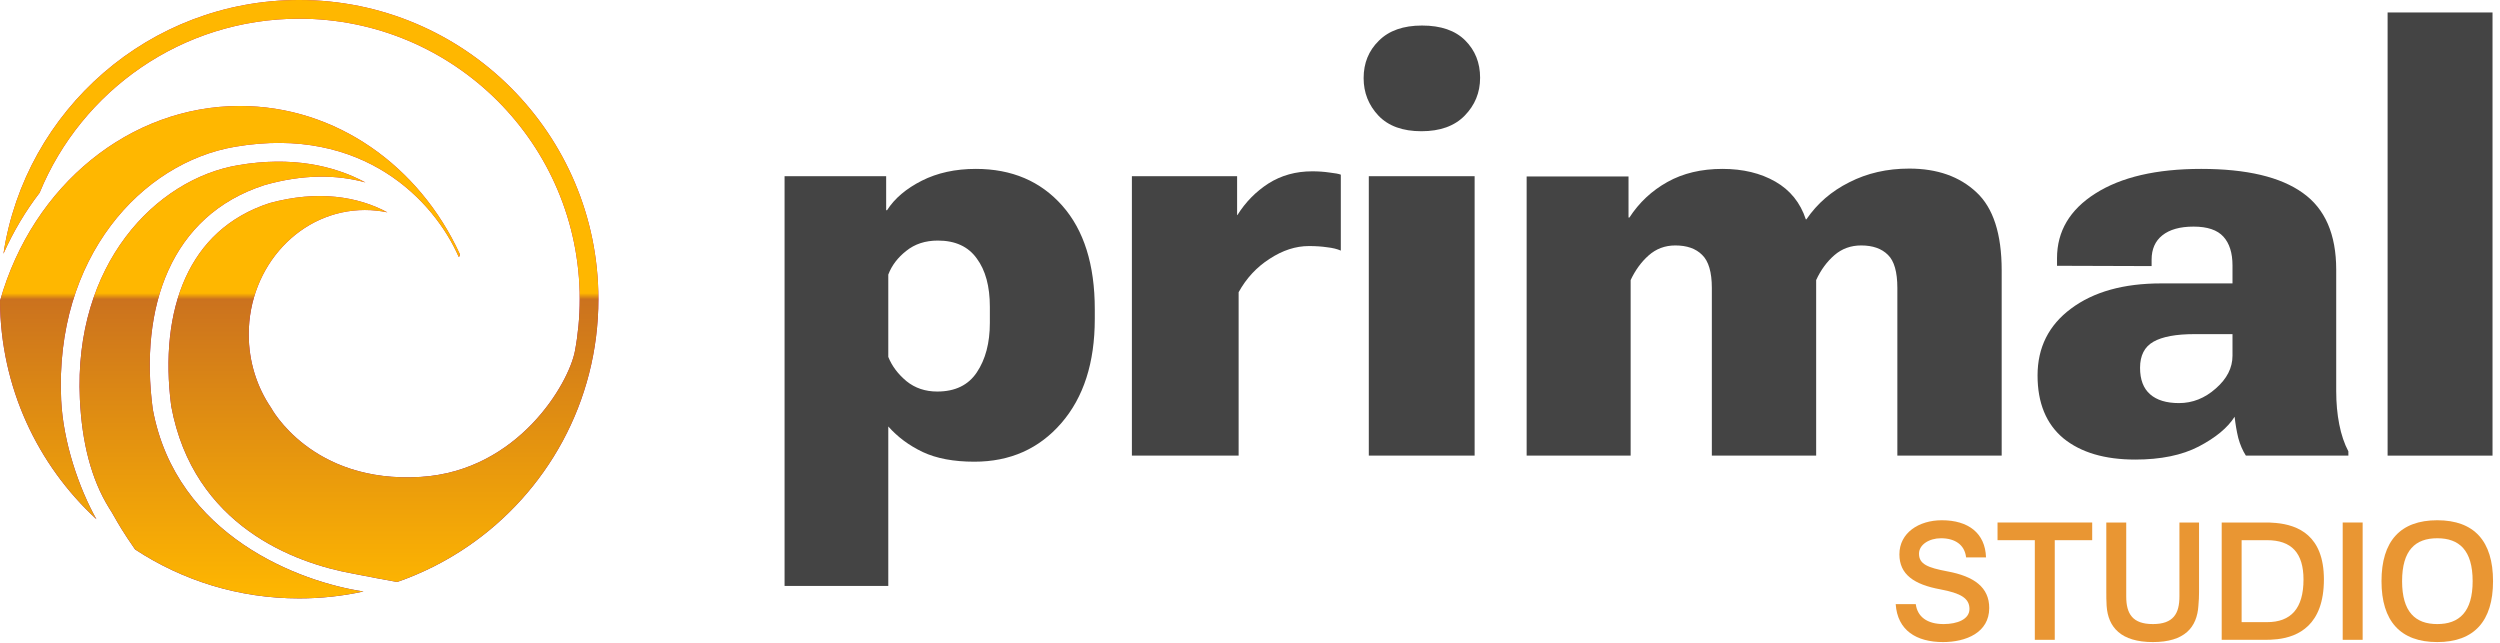 <svg width="140" height="36" viewBox="0 0 140 36" fill="none" xmlns="http://www.w3.org/2000/svg">
<path d="M13.354 9.247C16.312 8.748 18.663 9.253 20.466 10.217C18.872 9.774 16.972 9.747 14.806 10.367C9.554 12.06 7.803 17.207 8.554 22.907C9.863 30.049 16.866 32.608 20.356 33.122C19.197 33.376 17.991 33.511 16.755 33.511C13.362 33.511 10.205 32.502 7.566 30.769C6.911 29.832 6.618 29.316 6.403 28.939C6.297 28.753 6.211 28.601 6.109 28.449C5.11 26.842 4.587 24.776 4.473 22.351C4.12 14.834 8.688 10.035 13.354 9.247Z" fill="url(#paint0_linear_2951_210)"/>
<path d="M13.354 9.247C16.312 8.748 18.663 9.253 20.466 10.217C18.872 9.774 16.972 9.747 14.806 10.367C9.554 12.06 7.803 17.207 8.554 22.907C9.863 30.049 16.866 32.608 20.356 33.122C19.197 33.376 17.991 33.511 16.755 33.511C13.362 33.511 10.205 32.502 7.566 30.769C6.911 29.832 6.618 29.316 6.403 28.939C6.297 28.753 6.211 28.601 6.109 28.449C5.11 26.842 4.587 24.776 4.473 22.351C4.12 14.834 8.688 10.035 13.354 9.247Z" fill="url(#paint1_linear_2951_210)"/>
<path d="M16.756 0C26.009 0 33.511 7.502 33.511 16.755C33.511 22.514 30.605 27.595 26.18 30.61C24.971 31.434 23.649 32.103 22.242 32.591C21.567 32.473 20.818 32.327 20.291 32.224C20.041 32.175 19.841 32.136 19.723 32.114C16.535 31.532 10.836 29.478 9.588 22.744C9.235 20.036 9.488 17.544 10.383 15.566C11.264 13.618 12.785 12.125 15.104 11.371C17.8 10.637 20.035 11 21.694 11.892C21.286 11.806 20.864 11.761 20.432 11.761C16.841 11.761 13.93 14.879 13.93 18.727C13.93 20.263 14.394 21.683 15.18 22.835C15.18 22.835 17.431 27.087 23.558 26.707C29.021 26.368 31.858 21.467 32.196 19.657C32.372 18.717 32.464 17.746 32.464 16.755C32.464 8.08 25.431 1.047 16.756 1.047C10.191 1.047 4.567 5.075 2.219 10.793C1.426 11.826 0.743 12.972 0.192 14.21C1.419 6.164 8.368 0 16.756 0Z" fill="url(#paint2_linear_2951_210)"/>
<path d="M16.756 0C26.009 0 33.511 7.502 33.511 16.755C33.511 22.514 30.605 27.595 26.18 30.61C24.971 31.434 23.649 32.103 22.242 32.591C21.567 32.473 20.818 32.327 20.291 32.224C20.041 32.175 19.841 32.136 19.723 32.114C16.535 31.532 10.836 29.478 9.588 22.744C9.235 20.036 9.488 17.544 10.383 15.566C11.264 13.618 12.785 12.125 15.104 11.371C17.8 10.637 20.035 11 21.694 11.892C21.286 11.806 20.864 11.761 20.432 11.761C16.841 11.761 13.93 14.879 13.93 18.727C13.93 20.263 14.394 21.683 15.18 22.835C15.18 22.835 17.431 27.087 23.558 26.707C29.021 26.368 31.858 21.467 32.196 19.657C32.372 18.717 32.464 17.746 32.464 16.755C32.464 8.08 25.431 1.047 16.756 1.047C10.191 1.047 4.567 5.075 2.219 10.793C1.426 11.826 0.743 12.972 0.192 14.21C1.419 6.164 8.368 0 16.756 0Z" fill="url(#paint3_linear_2951_210)"/>
<path d="M13.43 5.935C18.819 5.935 23.484 9.304 25.74 14.209C25.77 14.275 25.748 14.351 25.69 14.39C24.318 11.244 20.338 7.006 13.18 8.215C7.928 9.101 3.051 14.422 3.426 22.401C3.536 24.753 4.422 27.341 5.398 29.075C2.1 26.033 0.026 21.683 0 16.849C1.849 10.325 7.31 5.935 13.43 5.935Z" fill="url(#paint4_linear_2951_210)"/>
<path d="M13.43 5.935C18.819 5.935 23.484 9.304 25.74 14.209C25.77 14.275 25.748 14.351 25.69 14.39C24.318 11.244 20.338 7.006 13.18 8.215C7.928 9.101 3.051 14.422 3.426 22.401C3.536 24.753 4.422 27.341 5.398 29.075C2.1 26.033 0.026 21.683 0 16.849C1.849 10.325 7.31 5.935 13.43 5.935Z" fill="url(#paint5_linear_2951_210)"/>
<path d="M43.936 32.812H49.744V23.882C50.266 24.472 50.908 24.948 51.668 25.311C52.44 25.674 53.406 25.855 54.564 25.855C56.562 25.855 58.185 25.135 59.434 23.695C60.683 22.255 61.308 20.31 61.308 17.861V17.317C61.308 14.822 60.7 12.888 59.486 11.516C58.271 10.144 56.658 9.458 54.649 9.458C53.502 9.458 52.492 9.679 51.617 10.121C50.743 10.564 50.096 11.114 49.676 11.771H49.625V9.866H43.936V32.812ZM49.744 19.987V15.377C49.937 14.867 50.272 14.425 50.749 14.051C51.226 13.665 51.816 13.472 52.52 13.472C53.496 13.472 54.223 13.807 54.7 14.476C55.188 15.134 55.432 16.035 55.432 17.18V18.082C55.432 19.205 55.188 20.129 54.7 20.855C54.223 21.569 53.485 21.926 52.486 21.926C51.816 21.926 51.243 21.733 50.766 21.348C50.289 20.951 49.948 20.497 49.744 19.987Z" fill="#444444"/>
<path d="M63.386 25.515H69.363V16.364C69.795 15.582 70.374 14.958 71.1 14.493C71.827 14.017 72.559 13.779 73.297 13.779C73.672 13.779 74.013 13.801 74.319 13.847C74.626 13.881 74.881 13.943 75.086 14.034V9.781C74.972 9.736 74.762 9.696 74.456 9.662C74.149 9.617 73.825 9.594 73.485 9.594C72.565 9.594 71.748 9.821 71.032 10.275C70.329 10.728 69.749 11.318 69.295 12.044H69.278V9.866H63.386V25.515Z" fill="#444444"/>
<path d="M76.653 25.515H82.579V9.866H76.653V25.515ZM76.363 4.372C76.363 5.189 76.641 5.892 77.198 6.481C77.754 7.06 78.554 7.349 79.599 7.349C80.643 7.349 81.45 7.06 82.017 6.481C82.596 5.892 82.886 5.183 82.886 4.355C82.886 3.516 82.608 2.819 82.051 2.263C81.495 1.707 80.689 1.43 79.633 1.43C78.588 1.43 77.782 1.713 77.215 2.28C76.647 2.836 76.363 3.533 76.363 4.372Z" fill="#444444"/>
<path d="M85.492 25.515H91.316V15.684C91.577 15.128 91.912 14.669 92.321 14.306C92.741 13.932 93.24 13.745 93.82 13.745C94.467 13.745 94.966 13.92 95.318 14.272C95.682 14.623 95.863 15.241 95.863 16.126V25.515H101.705V15.684C101.966 15.117 102.307 14.652 102.727 14.289C103.147 13.926 103.646 13.745 104.225 13.745C104.873 13.745 105.372 13.92 105.724 14.272C106.076 14.612 106.252 15.23 106.252 16.126V25.515H112.094V15.139C112.094 13.098 111.622 11.641 110.68 10.768C109.738 9.883 108.483 9.441 106.916 9.441C105.679 9.441 104.56 9.696 103.561 10.207C102.562 10.706 101.762 11.397 101.16 12.282H101.126C100.819 11.352 100.252 10.649 99.423 10.172C98.594 9.696 97.606 9.458 96.459 9.458C95.279 9.458 94.251 9.702 93.377 10.19C92.503 10.677 91.793 11.341 91.248 12.18H91.197V9.883H85.492V25.515Z" fill="#444444"/>
<path d="M114.103 21.025C114.103 22.567 114.586 23.741 115.551 24.546C116.527 25.34 117.867 25.736 119.57 25.736C121.001 25.736 122.187 25.493 123.13 25.005C124.083 24.506 124.753 23.95 125.139 23.338C125.185 23.758 125.253 24.154 125.344 24.529C125.446 24.903 125.588 25.232 125.769 25.515H131.509V25.277C131.282 24.846 131.111 24.342 130.998 23.763C130.884 23.185 130.828 22.567 130.828 21.909V15.105C130.828 13.121 130.203 11.686 128.954 10.802C127.705 9.906 125.809 9.458 123.266 9.458C120.757 9.458 118.781 9.917 117.339 10.836C115.909 11.743 115.193 12.951 115.193 14.459V14.884L120.49 14.901V14.544C120.49 13.954 120.689 13.501 121.086 13.183C121.495 12.854 122.079 12.69 122.84 12.69C123.612 12.69 124.168 12.877 124.509 13.251C124.85 13.626 125.02 14.164 125.02 14.867V15.871H121.018C118.917 15.871 117.237 16.341 115.977 17.283C114.728 18.212 114.103 19.46 114.103 21.025ZM119.843 20.599C119.843 19.908 120.092 19.42 120.592 19.137C121.092 18.853 121.858 18.711 122.891 18.711H125.02V19.919C125.02 20.599 124.708 21.212 124.083 21.756C123.47 22.3 122.783 22.573 122.023 22.573C121.319 22.573 120.779 22.408 120.405 22.079C120.03 21.75 119.843 21.257 119.843 20.599Z" fill="#444444"/>
<path d="M133.706 25.515H139.581V0.698H133.706V25.515Z" fill="#444444"/>
<g opacity="0.8">
<path d="M108.742 29.134C110.227 29.134 111.172 29.854 111.217 31.213H110.101C110.02 30.493 109.462 30.142 108.697 30.142C108.031 30.142 107.464 30.502 107.464 31.006C107.464 31.591 107.95 31.789 109.048 31.996C110.56 32.275 111.397 32.896 111.397 34.048C111.397 35.434 110.083 35.956 108.814 35.956C107.312 35.956 106.258 35.299 106.159 33.832H107.284C107.374 34.534 107.914 34.948 108.841 34.948C109.597 34.948 110.29 34.687 110.29 34.102C110.29 33.508 109.813 33.22 108.661 33.004C107.194 32.734 106.366 32.176 106.366 31.042C106.366 29.845 107.446 29.134 108.742 29.134Z" fill="#E47C00"/>
<path d="M119.069 33.399C119.069 34.362 119.411 34.948 120.563 34.948C121.724 34.948 122.048 34.344 122.048 33.399V29.26H123.146V33.184C123.146 33.418 123.137 33.607 123.11 33.931C123.029 35.128 122.345 35.956 120.563 35.956C118.772 35.956 118.052 35.128 117.971 33.931C117.953 33.607 117.953 33.418 117.953 33.184V29.26H119.069V33.399Z" fill="#E47C00"/>
<path fill-rule="evenodd" clip-rule="evenodd" d="M136.487 29.134C138.557 29.134 139.61 30.304 139.61 32.545C139.61 34.777 138.557 35.956 136.487 35.956C134.417 35.956 133.364 34.777 133.364 32.545C133.364 30.304 134.417 29.134 136.487 29.134ZM136.487 30.142C135.263 30.142 134.517 30.808 134.517 32.545C134.517 34.273 135.263 34.948 136.487 34.948C137.711 34.948 138.468 34.273 138.468 32.545C138.468 30.808 137.711 30.142 136.487 30.142Z" fill="#E47C00"/>
<path d="M117.163 30.25H115.066V35.83H113.95V30.25H111.862V29.26H117.163V30.25Z" fill="#E47C00"/>
<path fill-rule="evenodd" clip-rule="evenodd" d="M126.728 29.26C127.042 29.26 127.187 29.26 127.466 29.287C128.681 29.404 130.138 29.98 130.139 32.445C130.139 35.028 128.681 35.659 127.538 35.794C127.214 35.83 127.043 35.83 126.728 35.83H124.415V29.26H126.728ZM125.531 34.84H126.953C128.294 34.84 128.996 34.075 128.996 32.455C128.996 30.97 128.33 30.25 126.953 30.25H125.531V34.84Z" fill="#E47C00"/>
<path d="M132.308 35.83H131.191V29.26H132.308V35.83Z" fill="#E47C00"/>
</g>
<defs>
<linearGradient id="paint0_linear_2951_210" x1="19.897" y1="33.162" x2="19.943" y2="15.883" gradientUnits="userSpaceOnUse">
<stop stop-color="#5B09AD"/>
<stop offset="1" stop-color="#BC1870"/>
</linearGradient>
<linearGradient id="paint1_linear_2951_210" x1="16.755" y1="0" x2="16.755" y2="33.511" gradientUnits="userSpaceOnUse">
<stop stop-color="#FFB700"/>
<stop offset="0.49" stop-color="#FFB700"/>
<stop offset="0.5" stop-color="#CB721E"/>
<stop offset="1" stop-color="#FFB700"/>
</linearGradient>
<linearGradient id="paint2_linear_2951_210" x1="19.897" y1="33.162" x2="19.943" y2="15.883" gradientUnits="userSpaceOnUse">
<stop stop-color="#5B09AD"/>
<stop offset="1" stop-color="#BC1870"/>
</linearGradient>
<linearGradient id="paint3_linear_2951_210" x1="16.755" y1="0" x2="16.755" y2="33.511" gradientUnits="userSpaceOnUse">
<stop stop-color="#FFB700"/>
<stop offset="0.49" stop-color="#FFB700"/>
<stop offset="0.5" stop-color="#CB721E"/>
<stop offset="1" stop-color="#FFB700"/>
</linearGradient>
<linearGradient id="paint4_linear_2951_210" x1="19.897" y1="33.162" x2="19.943" y2="15.883" gradientUnits="userSpaceOnUse">
<stop stop-color="#5B09AD"/>
<stop offset="1" stop-color="#BC1870"/>
</linearGradient>
<linearGradient id="paint5_linear_2951_210" x1="16.755" y1="0" x2="16.755" y2="33.511" gradientUnits="userSpaceOnUse">
<stop stop-color="#FFB700"/>
<stop offset="0.49" stop-color="#FFB700"/>
<stop offset="0.5" stop-color="#CB721E"/>
<stop offset="1" stop-color="#FFB700"/>
</linearGradient>
</defs>
</svg>
